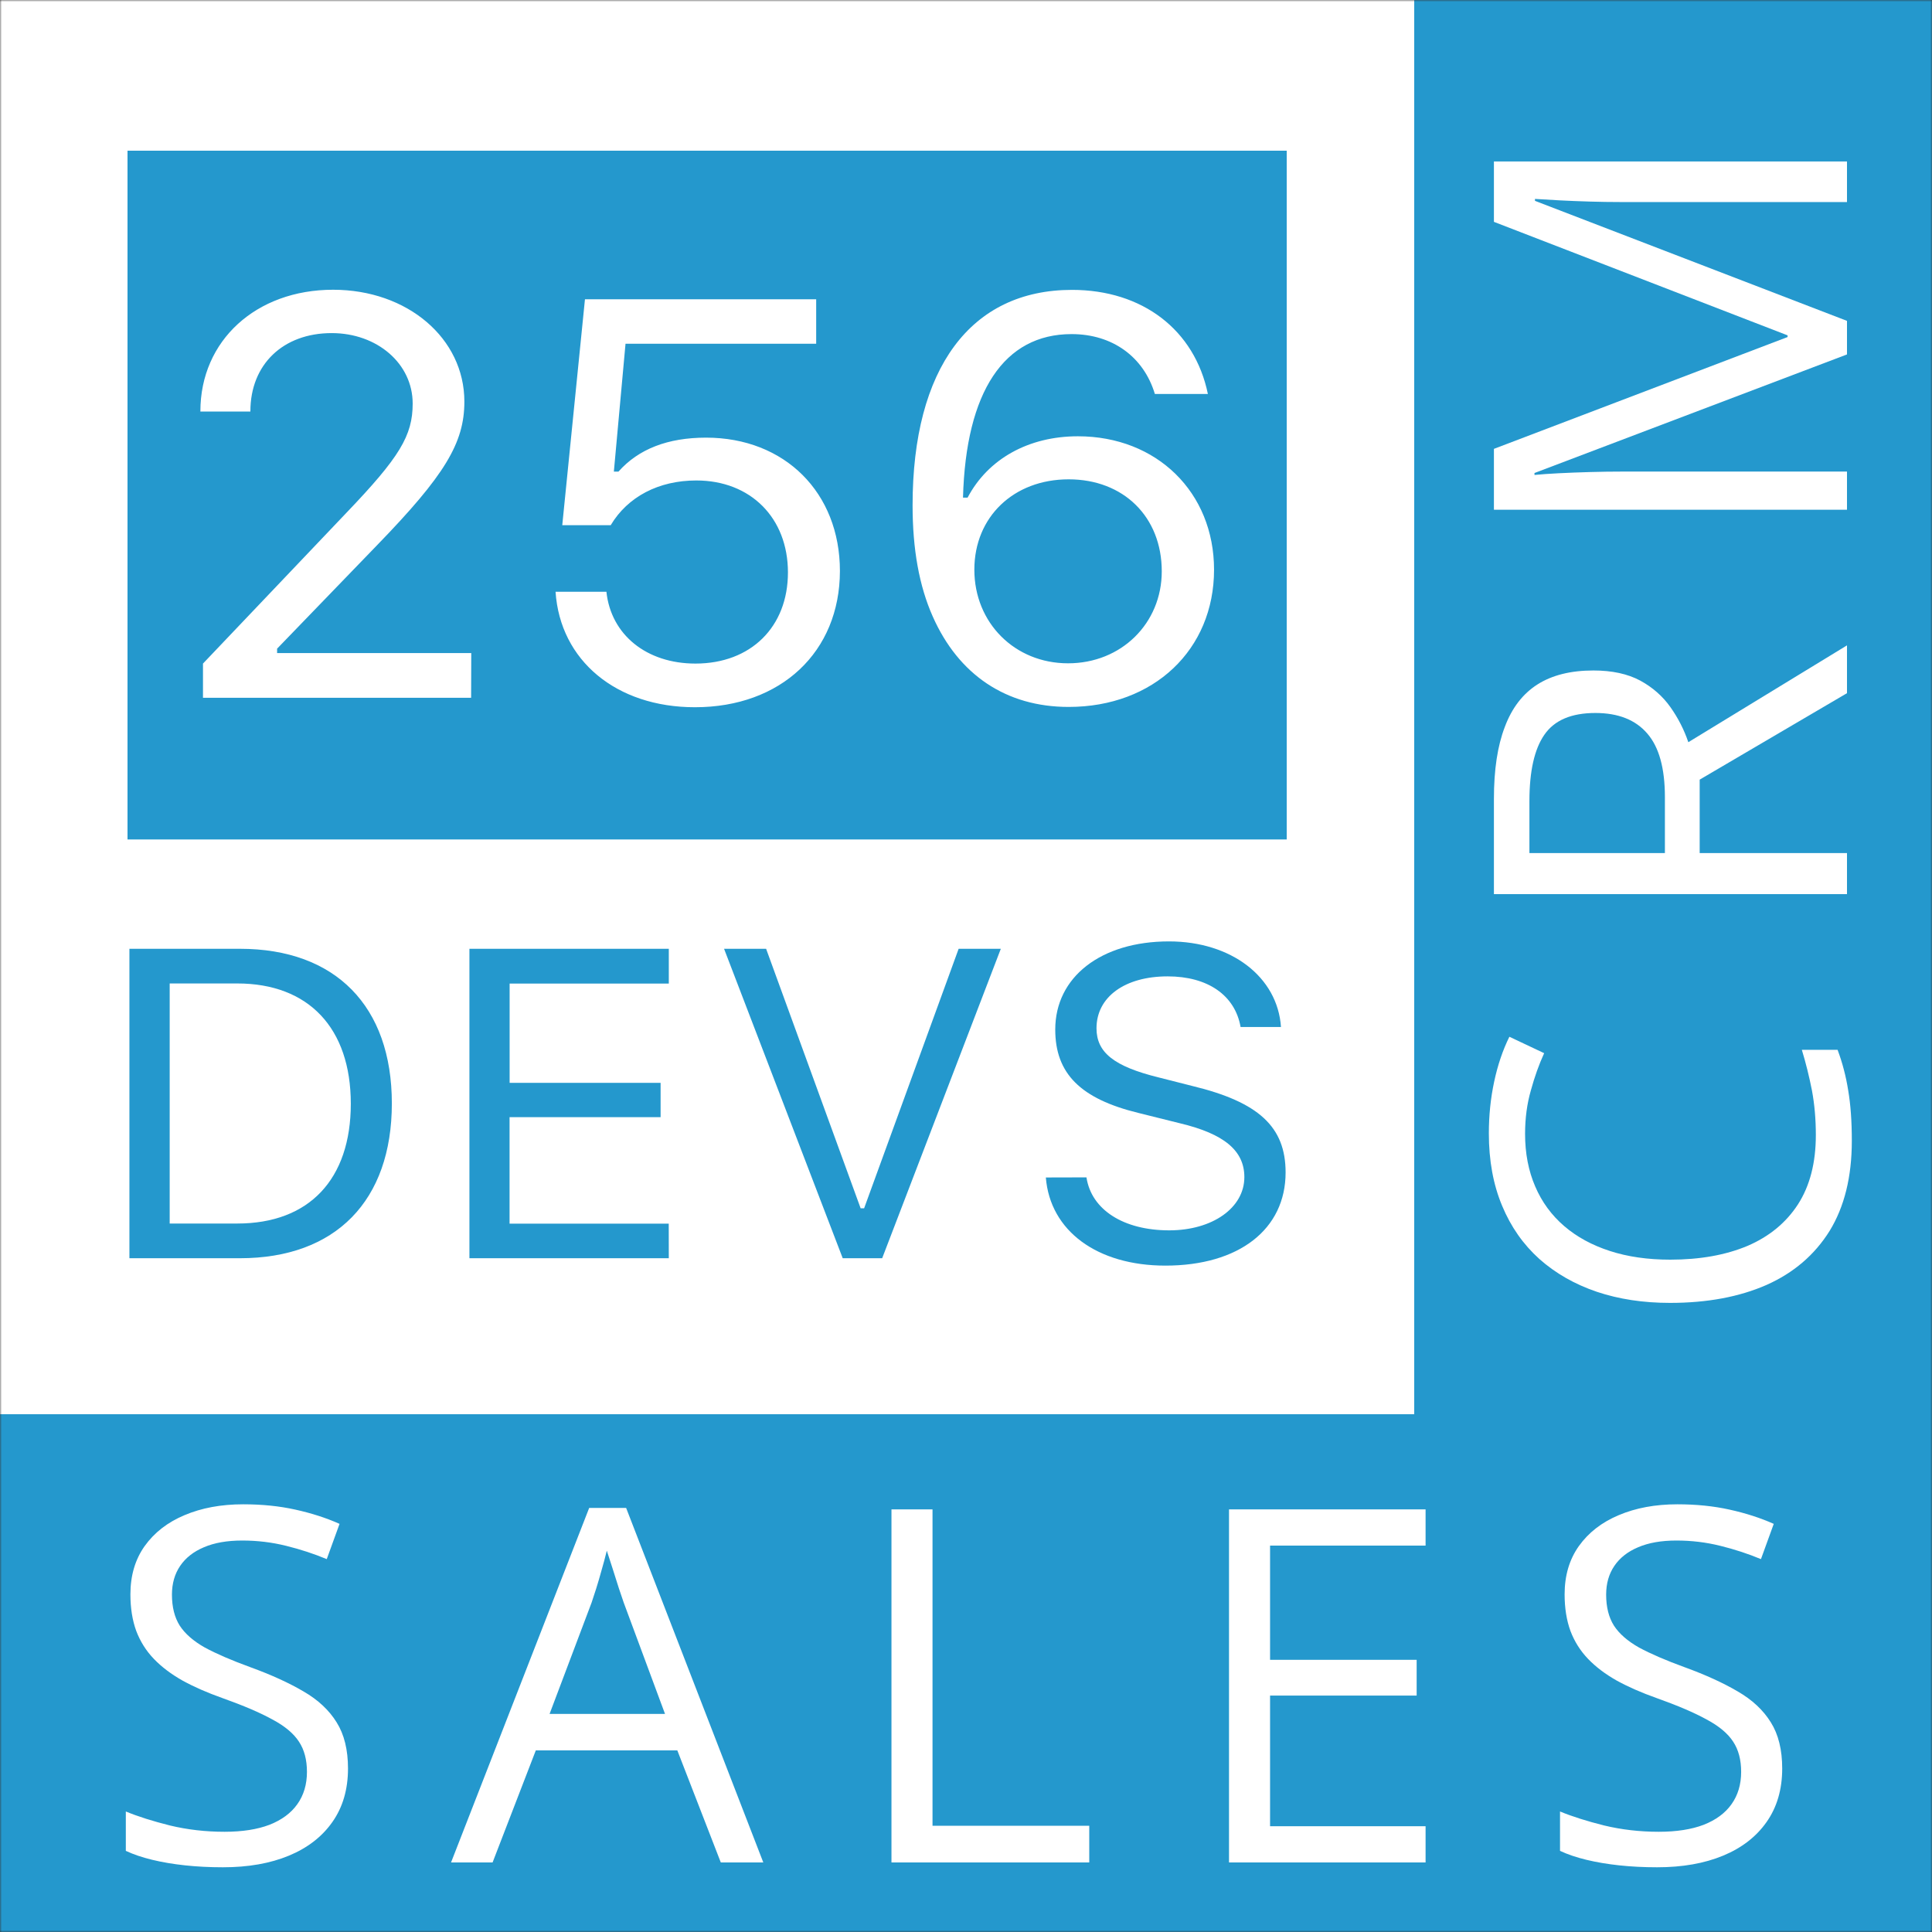 <svg width="512" height="512" viewBox="0 0 512 512" fill="none" xmlns="http://www.w3.org/2000/svg">
<rect x="0" y="0" width="512" height="512" fill="#333333" stroke="none"/>
<g clip-path="url(#clip0_207_662)">
<mask id="mask0_207_662" style="mask-type:luminance" maskUnits="userSpaceOnUse" x="0" y="0" width="512" height="512">
<path d="M512 0H0V512H512V0Z" fill="white"/>
</mask>
<g mask="url(#mask0_207_662)">
<path d="M512 0H0V512H512V0Z" fill="white"/>
<path d="M512 512H0V374.784H512V512Z" fill="#2498CD"/>
<path d="M92.224 468.672C92.224 474.218 90.837 478.954 88.064 482.879C85.333 486.762 81.493 489.728 76.544 491.776C71.595 493.824 65.771 494.848 59.072 494.848C55.531 494.848 52.181 494.677 49.024 494.336C45.867 493.995 42.965 493.505 40.32 492.863C37.675 492.225 35.349 491.435 33.344 490.496V480.063C36.544 481.386 40.448 482.623 45.056 483.776C49.664 484.885 54.485 485.439 59.52 485.439C64.213 485.439 68.181 484.821 71.424 483.584C74.667 482.304 77.12 480.49 78.784 478.144C80.491 475.754 81.344 472.895 81.344 469.567C81.344 466.369 80.64 463.701 79.232 461.568C77.824 459.392 75.477 457.429 72.192 455.68C68.949 453.888 64.512 451.989 58.88 449.984C54.912 448.575 51.413 447.039 48.384 445.376C45.355 443.669 42.816 441.75 40.768 439.615C38.72 437.482 37.163 435.007 36.096 432.191C35.072 429.375 34.56 426.155 34.56 422.528C34.56 417.536 35.819 413.269 38.336 409.728C40.896 406.144 44.416 403.413 48.896 401.536C53.419 399.616 58.603 398.655 64.448 398.655C69.44 398.655 74.048 399.125 78.272 400.064C82.539 401.002 86.443 402.261 89.984 403.84L86.592 413.184C83.221 411.776 79.637 410.602 75.84 409.663C72.085 408.726 68.203 408.256 64.192 408.256C60.181 408.256 56.789 408.853 54.016 410.048C51.285 411.199 49.195 412.843 47.744 414.976C46.293 417.109 45.568 419.647 45.568 422.592C45.568 425.877 46.251 428.607 47.616 430.784C49.024 432.959 51.243 434.901 54.272 436.608C57.344 438.272 61.397 440.021 66.432 441.856C71.936 443.861 76.608 445.995 80.448 448.256C84.288 450.475 87.211 453.205 89.216 456.448C91.221 459.648 92.224 463.722 92.224 468.672ZM191.019 493.568L179.499 463.872H141.995L130.54 493.568H119.532L156.14 399.616H165.931L202.283 493.568H191.019ZM176.236 454.207L165.291 424.704C165.035 423.936 164.609 422.678 164.011 420.927C163.457 419.178 162.88 417.365 162.284 415.488C161.687 413.611 161.195 412.097 160.811 410.943C160.385 412.694 159.915 414.442 159.403 416.192C158.934 417.898 158.465 419.499 157.995 420.992C157.526 422.443 157.12 423.68 156.78 424.704L145.644 454.207H176.236ZM236.247 493.568V400H247.127V483.84H288.663V493.568H236.247ZM377.795 493.568H325.699V400H377.795V409.6H336.579V439.871H375.427V449.343H336.579V483.968H377.795V493.568ZM472.302 468.672C472.302 474.218 470.915 478.954 468.142 482.879C465.411 486.762 461.571 489.728 456.622 491.776C451.673 493.824 445.849 494.848 439.15 494.848C435.609 494.848 432.259 494.677 429.102 494.336C425.945 493.995 423.043 493.505 420.398 492.863C417.753 492.225 415.428 491.435 413.422 490.496V480.063C416.622 481.386 420.526 482.623 425.134 483.776C429.742 484.885 434.563 485.439 439.598 485.439C444.291 485.439 448.259 484.821 451.502 483.584C454.745 482.304 457.198 480.49 458.862 478.144C460.569 475.754 461.422 472.895 461.422 469.567C461.422 466.369 460.718 463.701 459.31 461.568C457.902 459.392 455.555 457.429 452.27 455.68C449.027 453.888 444.59 451.989 438.958 449.984C434.99 448.575 431.491 447.039 428.462 445.376C425.433 443.669 422.894 441.75 420.846 439.615C418.798 437.482 417.241 435.007 416.174 432.191C415.15 429.375 414.638 426.155 414.638 422.528C414.638 417.536 415.897 413.269 418.414 409.728C420.974 406.144 424.494 403.413 428.974 401.536C433.497 399.616 438.681 398.655 444.526 398.655C449.518 398.655 454.126 399.125 458.35 400.064C462.617 401.002 466.521 402.261 470.062 403.84L466.67 413.184C463.3 411.776 459.716 410.602 455.918 409.663C452.164 408.726 448.281 408.256 444.27 408.256C440.26 408.256 436.867 408.853 434.094 410.048C431.363 411.199 429.273 412.843 427.822 414.976C426.371 417.109 425.646 419.647 425.646 422.592C425.646 425.877 426.329 428.607 427.694 430.784C429.102 432.959 431.321 434.901 434.35 436.608C437.422 438.272 441.475 440.021 446.51 441.856C452.014 443.861 456.686 445.995 460.526 448.256C464.366 450.475 467.289 453.205 469.294 456.448C471.299 459.648 472.302 463.722 472.302 468.672Z" fill="white"/>
<path d="M374.784 -3.05176e-05V374.784H512V-3.05176e-05H374.784Z" fill="#2498CD"/>
<path d="M404.161 300.48C404.161 305.642 405.056 310.293 406.848 314.431C408.598 318.527 411.158 322.026 414.528 324.927C417.856 327.786 421.888 329.984 426.624 331.52C431.36 333.056 436.693 333.824 442.624 333.824C450.475 333.824 457.301 332.607 463.104 330.176C468.864 327.701 473.323 324.032 476.48 319.168C479.638 314.261 481.217 308.139 481.217 300.8C481.217 296.619 480.874 292.693 480.193 289.024C479.466 285.312 478.571 281.706 477.504 278.208H486.976C488.256 281.621 489.195 285.205 489.792 288.96C490.433 292.714 490.752 297.173 490.752 302.336C490.752 311.851 488.789 319.807 484.864 326.207C480.896 332.565 475.307 337.345 468.096 340.543C460.885 343.701 452.373 345.28 442.561 345.28C435.477 345.28 429.013 344.298 423.168 342.335C417.28 340.33 412.203 337.429 407.936 333.631C403.669 329.791 400.384 325.098 398.08 319.551C395.733 313.962 394.56 307.562 394.56 300.351C394.56 295.616 395.03 291.05 395.969 286.656C396.906 282.261 398.251 278.293 400 274.751L409.216 279.103C407.851 282.09 406.678 285.376 405.697 288.96C404.673 292.501 404.161 296.341 404.161 300.48ZM395.904 211.669C395.904 203.989 396.863 197.652 398.785 192.66C400.662 187.625 403.541 183.871 407.424 181.396C411.307 178.921 416.256 177.684 422.272 177.684C427.221 177.684 431.36 178.58 434.688 180.372C437.973 182.164 440.64 184.511 442.688 187.412C444.736 190.313 446.314 193.407 447.425 196.693L489.472 171.028V183.7L450.432 206.612V226.068H489.472V236.948H395.904V211.669ZM405.312 212.309V226.068H441.216V211.22C441.216 203.583 439.659 197.973 436.544 194.389C433.43 190.762 428.843 188.948 422.784 188.948C416.427 188.948 411.926 190.868 409.281 194.708C406.634 198.505 405.312 204.373 405.312 212.309ZM489.472 93.929L406.656 125.353V125.865C408.405 125.694 410.539 125.545 413.056 125.417C415.573 125.289 418.326 125.182 421.313 125.097C424.255 125.012 427.264 124.969 430.336 124.969H489.472V135.081H395.904V118.953L473.728 89.321V88.873L395.904 58.793V42.793H489.472V53.545H429.568C426.795 53.545 424.021 53.502 421.248 53.417C418.432 53.332 415.787 53.225 413.312 53.097C410.795 52.969 408.619 52.841 406.784 52.713V53.225L489.472 85.033V93.929Z" fill="white"/>
<path d="M374.784 0H0V374.784H374.784V0Z" fill="white"/>
<path d="M283.22 127.029C268.676 127.029 258.25 136.985 258.25 150.969C258.25 165.078 268.979 175.783 283.064 175.783C297.149 175.783 307.879 165.202 307.879 151.411C307.879 136.985 297.755 127.029 283.22 127.029ZM283.22 127.029C268.676 127.029 258.25 136.985 258.25 150.969C258.25 165.078 268.979 175.783 283.064 175.783C297.149 175.783 307.879 165.202 307.879 151.411C307.879 136.985 297.755 127.029 283.22 127.029ZM283.22 127.029C268.676 127.029 258.25 136.985 258.25 150.969C258.25 165.078 268.979 175.783 283.064 175.783C297.149 175.783 307.879 165.202 307.879 151.411C307.879 136.985 297.755 127.029 283.22 127.029ZM283.22 127.029C268.676 127.029 258.25 136.985 258.25 150.969C258.25 165.078 268.979 175.783 283.064 175.783C297.149 175.783 307.879 165.202 307.879 151.411C307.879 136.985 297.755 127.029 283.22 127.029ZM33.792 39.936V222.464H340.992V39.936H33.792ZM124.851 184.927H53.792V175.854L91.775 135.927C105.934 121.139 109.363 115.433 109.363 106.942C109.363 96.405 100 88.275 87.896 88.275C75.058 88.275 66.355 96.546 66.355 108.988V109.067H53.104V108.988C53.104 90.25 67.877 76.786 88.272 76.786C107.988 76.786 123.063 89.668 123.063 106.43C123.063 117.409 117.882 125.971 99.845 144.568L73.434 171.903V173.075H124.888L124.851 184.927ZM184.146 187.423C163.366 187.423 148.446 175.077 147.227 156.825H160.707C161.917 168.243 171.362 175.854 184.302 175.854C198.973 175.854 208.813 166.154 208.813 151.702C208.813 137.249 198.919 127.329 184.531 127.329C174.554 127.329 166.338 131.641 161.844 139.18H149.005L155.021 79.308H216.296V91.097H165.769L162.679 124.983H163.898C169.226 118.979 176.993 115.98 187.117 115.98C207.97 115.98 222.587 130.548 222.587 151.331C222.55 172.776 206.943 187.423 184.183 187.423H184.146ZM283.183 187.343C266.677 187.343 254.023 178.852 247.172 163.341C243.596 155.291 241.844 145.555 241.844 133.916C241.844 97.604 257.223 76.821 284.091 76.821C302.744 76.821 316.599 87.402 320.102 104.412H306.054C303.083 94.536 294.784 88.54 283.981 88.54C266.091 88.54 255.966 103.768 255.205 131.871H256.425C261.827 121.624 272.564 115.619 285.65 115.619C306.586 115.619 321.735 130.486 321.735 150.979C321.735 172.194 305.733 187.343 283.22 187.343H283.183ZM283.183 127.029C268.639 127.029 258.213 136.985 258.213 150.969C258.213 165.078 268.942 175.783 283.027 175.783C297.113 175.783 307.842 165.202 307.842 151.411C307.879 136.985 297.755 127.029 283.22 127.029H283.183ZM283.183 127.029C268.639 127.029 258.213 136.985 258.213 150.969C258.213 165.078 268.942 175.783 283.027 175.783C297.113 175.783 307.842 165.202 307.842 151.411C307.879 136.985 297.755 127.029 283.22 127.029H283.183ZM283.183 127.029C268.639 127.029 258.213 136.985 258.213 150.969C258.213 165.078 268.942 175.783 283.027 175.783C297.113 175.783 307.842 165.202 307.842 151.411C307.879 136.985 297.755 127.029 283.22 127.029H283.183Z" fill="#2498CD"/>
<path d="M63.586 251.439C88.886 251.439 103.843 266.615 103.843 292.415C103.843 318.216 88.941 333.444 63.586 333.444H34.296V251.439H63.586ZM44.97 324.248H62.88C81.917 324.248 92.967 312.537 92.967 292.504C92.967 272.469 81.797 260.627 62.88 260.627H44.97V324.248Z" fill="#2498CD"/>
<path d="M177.24 333.444H124.402V251.439H177.24V260.654H135.057V286.966H175.067V296.057H135.039V324.274H177.222L177.24 333.444Z" fill="#2498CD"/>
<path d="M223.33 333.444L191.885 251.439H203.027L228.081 320.218H228.997L254.05 251.439H265.228L233.784 333.444H223.33Z" fill="#2498CD"/>
<path d="M287.924 312.017C289.226 320.597 297.736 326.055 309.849 326.055C321.321 326.055 329.767 320.086 329.767 311.947C329.767 304.954 324.448 300.484 312.693 297.68L301.752 294.955C286.328 291.199 279.652 284.497 279.652 272.84C279.652 258.916 291.766 249.481 309.795 249.481C326.301 249.481 338.579 258.916 339.469 272.161H328.767C327.291 263.749 320.074 258.749 309.436 258.749C298.094 258.749 290.584 264.207 290.584 272.505C290.584 278.924 295.251 282.619 307.016 285.52L315.939 287.786C333.609 292.054 340.698 298.64 340.698 310.712C340.698 325.773 328.346 335.402 308.84 335.402C290.758 335.402 278.286 326.196 277.158 312.044L287.924 312.017Z" fill="#2498CD"/>
</g>
</g>
<defs>
<clipPath id="clip0_207_662">
<rect width="512" height="512" fill="white"/>
</clipPath>
</defs>
</svg>

